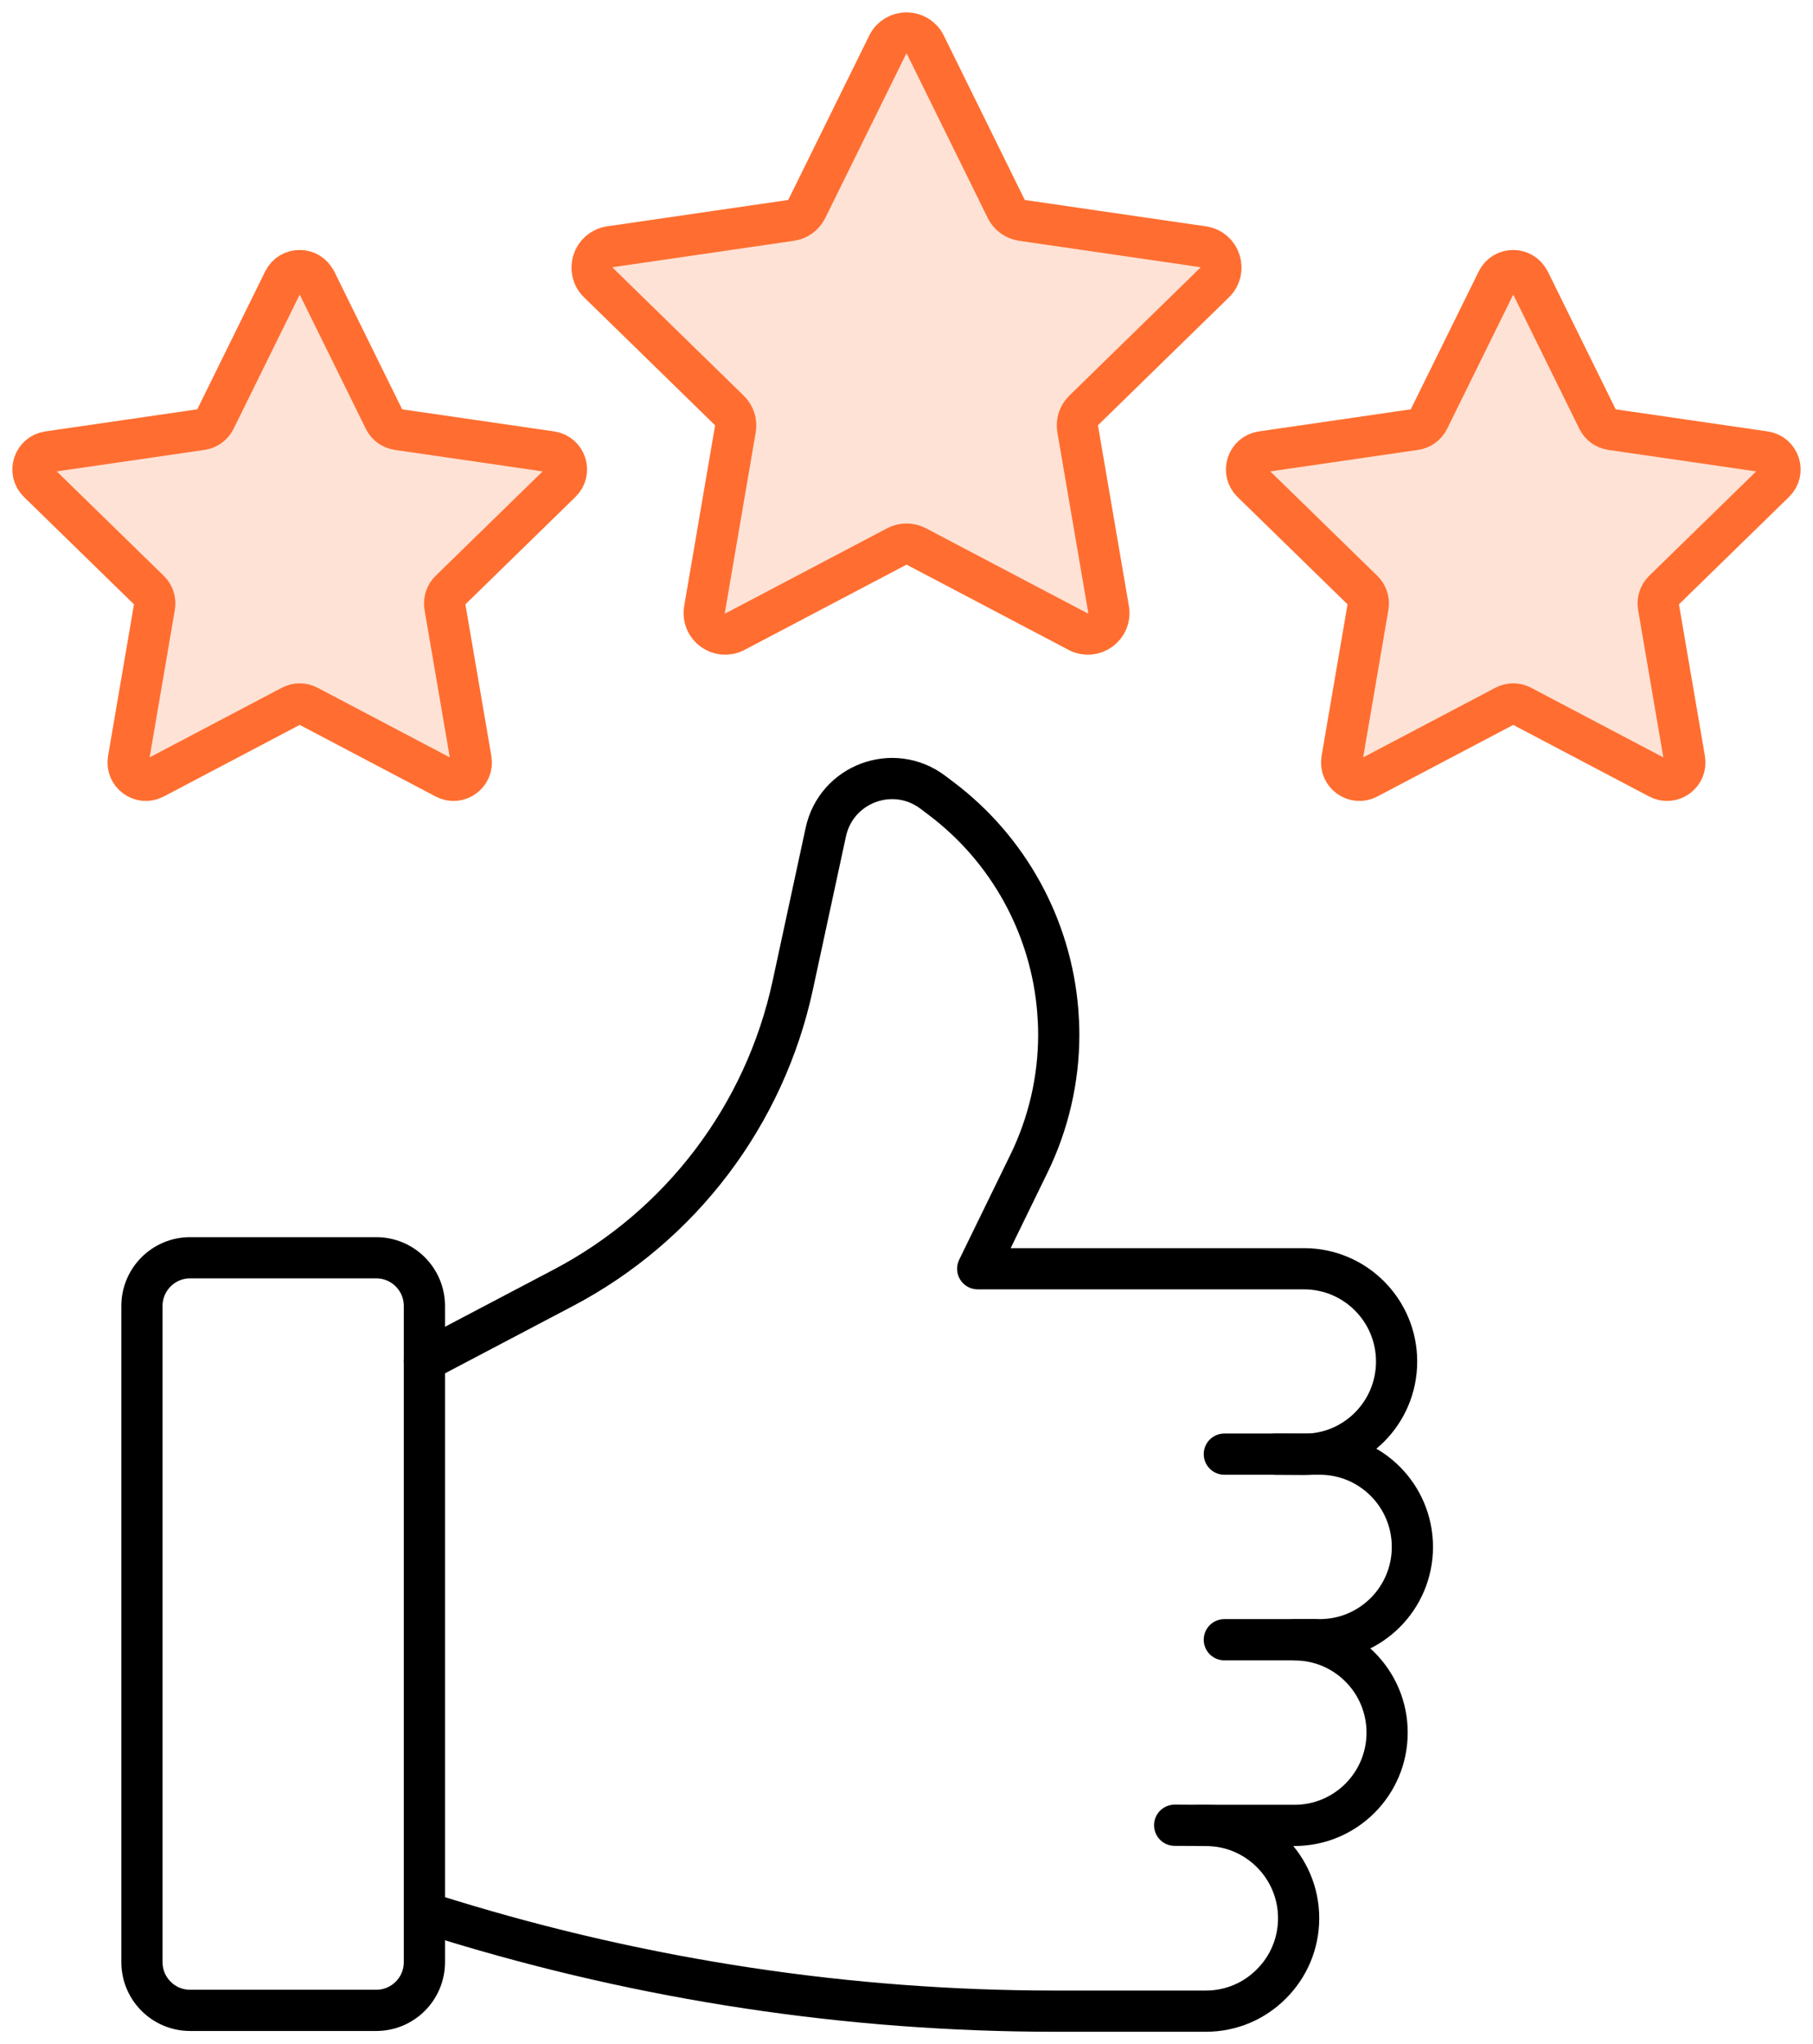 <svg width="55" height="62" viewBox="0 0 55 62" fill="none" xmlns="http://www.w3.org/2000/svg">
<path d="M12.875 41.277L17.091 39.059C20.655 37.184 23.203 33.819 24.051 29.876L25.05 25.247C25.365 23.769 27.099 23.124 28.301 24.031L28.551 24.22C30.593 25.759 31.88 28.1 32.088 30.65C32.107 30.893 32.119 31.135 32.119 31.378C32.119 32.734 31.809 34.081 31.208 35.308L29.66 38.482H39.557C41.11 38.482 42.368 39.741 42.368 41.296C42.368 42.852 41.11 44.111 39.557 44.111L38.702 44.106" stroke="black" stroke-width="1.25" stroke-linecap="round" stroke-linejoin="round"/>
<path d="M37.142 44.105H40.037C41.59 44.105 42.847 45.365 42.847 46.92C42.847 48.475 41.59 49.734 40.037 49.734H37.142" stroke="black" stroke-width="1.25" stroke-linecap="round" stroke-linejoin="round"/>
<path d="M39.858 49.732L39.269 49.737C40.822 49.737 42.08 50.996 42.08 52.552C42.08 54.107 40.822 55.366 39.269 55.366H36.374" stroke="black" stroke-width="1.25" stroke-linecap="round" stroke-linejoin="round"/>
<path d="M35.635 55.361L36.58 55.366C38.136 55.366 39.396 56.628 39.396 58.181C39.396 58.957 39.081 59.666 38.569 60.173C38.063 60.685 37.36 61 36.58 61H32.011C25.767 61 19.558 60.061 13.588 58.224L12.878 58.006" stroke="black" stroke-width="1.25" stroke-linecap="round" stroke-linejoin="round"/>
<path d="M11.414 38.149H5.767C4.96 38.149 4.306 38.804 4.306 39.612V59.513C4.306 60.321 4.96 60.976 5.767 60.976H11.414C12.221 60.976 12.875 60.321 12.875 59.513V39.612C12.875 38.804 12.221 38.149 11.414 38.149Z" stroke="black" stroke-width="1.25" stroke-linecap="round" stroke-linejoin="round"/>
<path d="M28.071 1.355L30.525 6.336C30.617 6.523 30.796 6.654 31.005 6.685L36.495 7.484C37.016 7.559 37.224 8.202 36.846 8.571L32.875 12.448C32.725 12.593 32.657 12.804 32.693 13.011L33.631 18.487C33.721 19.006 33.175 19.404 32.708 19.159L27.797 16.575C27.613 16.478 27.39 16.478 27.206 16.575L22.295 19.159C21.827 19.404 21.282 19.008 21.372 18.487L22.309 13.011C22.346 12.804 22.275 12.593 22.125 12.448L18.154 8.571C17.776 8.202 17.985 7.561 18.505 7.484L23.995 6.685C24.201 6.656 24.381 6.525 24.475 6.336L26.93 1.355C27.162 0.882 27.838 0.882 28.071 1.355Z" fill="#FFE2D6" stroke="#FF6E30" stroke-width="1.25" stroke-linecap="round" stroke-linejoin="round"/>
<path d="M46.392 8.507L48.473 12.731C48.551 12.892 48.703 13.001 48.88 13.027L53.537 13.704C53.98 13.77 54.157 14.313 53.835 14.626L50.465 17.914C50.339 18.038 50.281 18.217 50.31 18.392L51.105 23.036C51.18 23.477 50.717 23.815 50.322 23.606L46.157 21.413C46 21.33 45.813 21.33 45.656 21.413L41.491 23.606C41.096 23.815 40.633 23.477 40.708 23.036L41.503 18.392C41.532 18.217 41.474 18.038 41.348 17.914L37.978 14.626C37.658 14.313 37.835 13.77 38.276 13.704L42.932 13.027C43.109 13.001 43.259 12.892 43.339 12.731L45.421 8.507C45.619 8.107 46.191 8.107 46.387 8.507H46.392Z" fill="#FFE2D6" stroke="#FF6E30" stroke-width="1.25" stroke-linecap="round" stroke-linejoin="round"/>
<path d="M9.578 8.507L11.659 12.731C11.736 12.892 11.889 13.001 12.066 13.027L16.723 13.704C17.166 13.77 17.343 14.313 17.02 14.626L13.65 17.914C13.524 18.038 13.466 18.217 13.495 18.392L14.29 23.036C14.365 23.477 13.902 23.815 13.508 23.606L9.343 21.413C9.185 21.33 8.999 21.33 8.841 21.413L4.676 23.606C4.281 23.815 3.819 23.477 3.894 23.036L4.688 18.392C4.718 18.217 4.659 18.038 4.533 17.914L1.163 14.626C0.843 14.313 1.02 13.77 1.461 13.704L6.118 13.027C6.295 13.001 6.445 12.892 6.525 12.731L8.606 8.507C8.805 8.107 9.377 8.107 9.573 8.507H9.578Z" fill="#FFE2D6" stroke="#FF6E30" stroke-width="1.25" stroke-linecap="round" stroke-linejoin="round"/>
</svg>
